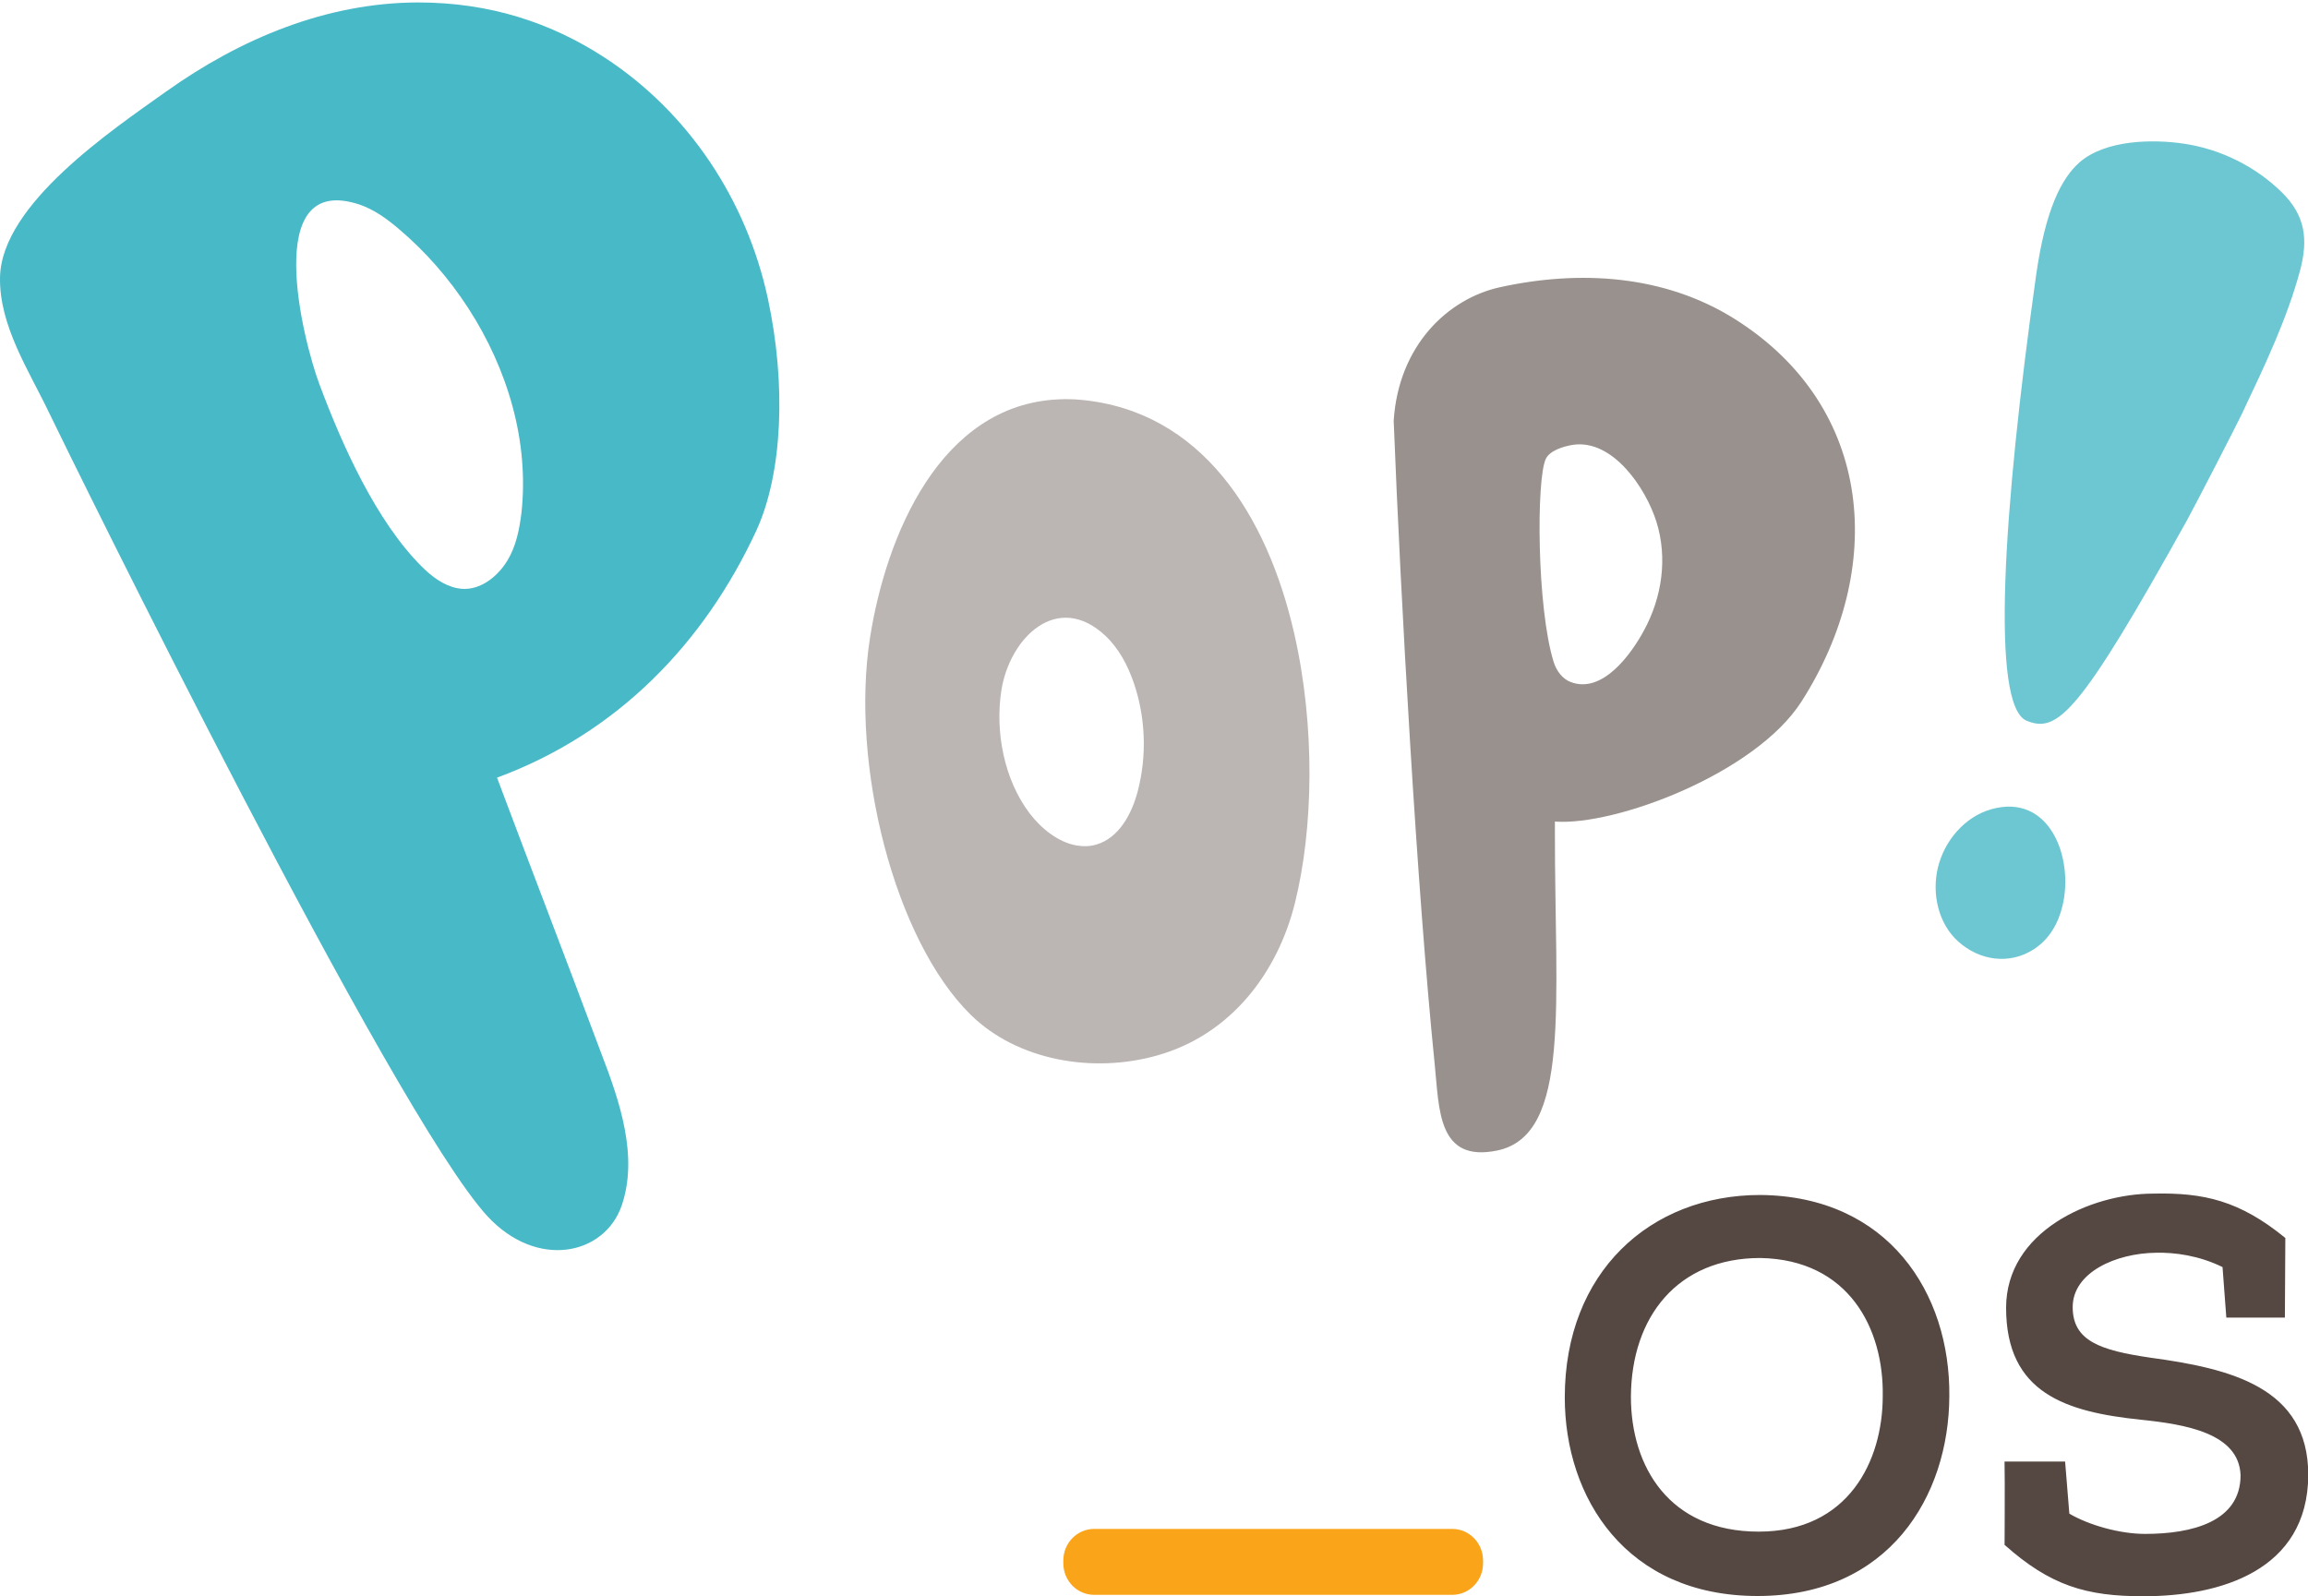 <?xml version="1.0" ?>
<svg xmlns="http://www.w3.org/2000/svg" xmlns:sodipodi="http://sodipodi.sourceforge.net/DTD/sodipodi-0.dtd" xmlns:inkscape="http://www.inkscape.org/namespaces/inkscape" id="svg14" version="1.1" viewBox="0 0 1012 700" sodipodi:docname="pop_edit.svg" inkscape:version="0.92.5 (2060ec1f9f, 2020-04-08)">
	<sodipodi:namedview pagecolor="#ffffff" bordercolor="#666666" borderopacity="1" objecttolerance="10" gridtolerance="10" guidetolerance="10" inkscape:pageopacity="0" inkscape:pageshadow="2" inkscape:window-width="1920" inkscape:window-height="1016" id="namedview11" showgrid="false" inkscape:zoom="0.8468512" inkscape:cx="506" inkscape:cy="350" inkscape:window-x="0" inkscape:window-y="27" inkscape:window-maximized="1" inkscape:current-layer="svg14"/>
	<defs id="defs18"/>
	<path style="fill:#6cc7d2;stroke-width:0.987" id="path2" d="m 904.39,397.085 c -1.855,7.88 -5.858,14.863 -12.692,19.252 -10.74,6.883 -23.823,4.888 -33.098,-3.491 -8.689,-7.781 -11.618,-20.948 -8.885,-32.319 2.831,-11.87 11.814,-22.344 23.334,-25.636 25.678,-7.282 36.32,21.247 31.34,42.194 z m -15.719,-80.997 c -15.914,-6.484 -10.447,-91.77 4.101,-195.311 4.101,-28.928 11.13,-42.593 19.039,-49.576 11.326,-9.875 31.926,-10.274 45.888,-8.18 16.012,2.394 31.34,9.975 42.959,21.446 10.252,10.175 11.423,20.549 7.908,34.015 -5.76,21.446 -15.621,41.995 -25.092,62.045 -2.246,4.888 -21.87,42.893 -24.506,47.581 -47.352,85.187 -56.823,93.466 -70.296,87.98 z"/>
	<path style="fill:#bbb5b3;stroke-width:0.987" id="path4" d="m 567.456,277.684 c 9.373,40.898 8.396,85.785 0.391,118.104 -7.518,30.524 -27.923,57.855 -60.338,67.032 -28.411,8.08 -61.509,2.195 -81.817,-17.756 C 392.301,412.347 372.774,335.539 381.463,279.779 c 7.03,-44.788 30.657,-102.144 82.5,-104.638 3.32,-0.2 6.639,-0.1 9.959,0.2 52.82,4.888 81.622,50.374 93.533,102.344 z m -95.486,93.067 c 2.929,0.499 5.858,0.499 8.787,-0.399 9.861,-2.893 15.524,-13.367 18.16,-23.541 4.003,-15.461 3.417,-32.12 -1.757,-47.282 -2.636,-7.681 -6.541,-15.162 -12.497,-20.748 -20.991,-19.651 -41.982,0.798 -45.595,24.04 -2.831,18.155 1.269,39.202 12.399,53.865 5.175,6.783 12.595,12.668 20.503,14.065 z"/>
	<path style="fill:#99918d;stroke-width:0.987" id="path6" d="m 681.785,364.367 c -0.098,75.511 7.323,133.266 -25.189,140.149 -26.361,5.486 -25.482,-18.155 -27.533,-38.005 -7.811,-76.908 -14.938,-204.688 -17.965,-281.994 2.148,-33.217 23.92,-53.566 46.571,-58.553 34.953,-7.681 72.249,-5.486 103.199,14.065 61.216,38.703 66.098,109.725 28.997,167.68 -20.308,31.621 -81.719,54.563 -108.081,52.568 z m 7.811,-169.276 c -3.808,0.599 -10.056,2.394 -11.814,6.185 -4.198,8.878 -3.905,65.237 3.417,88.878 1.172,3.89 3.808,7.581 7.615,8.978 13.864,5.187 26.361,-12.17 32.024,-22.643 7.908,-14.564 10.447,-31.721 5.467,-47.681 -4.686,-14.863 -19.234,-36.409 -36.71,-33.716 z"/>
	<path style="fill:#48b9c7;stroke-width:0.987" id="path8" d="m 331.67,232.597 c -22.944,49.576 -61.021,88.977 -113.743,108.429 15.133,40.399 30.559,80.299 45.595,120.598 8.396,21.746 16.402,45.586 9.08,67.032 -7.615,21.945 -37.296,28.03 -58.873,4.688 C 172.234,488.257 31.935,202.572 21.586,181.126 12.799,162.672 -0.382,142.921 0.008,121.575 0.692,89.455 49.314,56.936 72.648,40.278 105.258,17.036 142.944,1.176 183.267,1.076 c 31.438,0 58.287,8.778 82.11,24.339 36.515,23.94 61.9,62.144 71.273,105.336 8.201,38.005 6.444,76.908 -4.979,101.845 M 224.761,178.333 c -8.201,-30.424 -26.752,-58.454 -50.086,-78.105 -5.077,-4.289 -10.544,-8.279 -16.891,-10.474 -43.74,-14.663 -24.799,60.05 -17.672,78.903 9.861,26.434 24.799,59.85 44.814,79.8 4.394,4.389 9.568,8.279 15.524,9.476 9.08,1.895 17.476,-4.589 22.065,-12.17 3.808,-6.284 5.272,-13.766 6.151,-21.047 1.66,-15.461 0.195,-31.222 -3.905,-46.384 z"/>
	<path style="fill:#554741;fill-opacity:1;stroke-width:0.987" id="path10" d="m 854.729,612.318 c -0.195,43.79 -26.361,87.581 -84.063,87.581 -57.702,0 -84.551,-43.092 -84.551,-87.082 0,-54.863 37.394,-88.778 85.722,-88.778 56.042,0.499 83.379,42.992 82.891,88.279 z m -82.891,-60.648 c -36.222,0 -56.53,25.736 -56.725,60.848 0,30.524 16.695,59.152 56.042,59.152 39.346,0 54.382,-31.022 54.382,-59.451 0.488,-29.526 -14.84,-59.85 -53.699,-60.548 z M 878.942,677.455 c 0,6.484 0.195,-30.823 0,-36.509 h 26.556 l 1.855,22.843 c 8.689,5.087 22.163,8.878 33.195,8.878 20.503,0 41.885,-5.287 41.885,-25.736 -0.683,-18.554 -24.506,-22.344 -43.74,-24.339 -32.707,-3.392 -59.068,-11.571 -59.068,-49.077 0,-33.416 37.003,-50.075 64.536,-50.075 22.163,-0.499 37.882,3.092 57.897,19.451 0,13.466 -0.195,21.446 -0.195,34.913 h -25.678 l -1.66,-22.145 c -10.349,-5.087 -20.991,-6.484 -29.192,-6.284 -17.672,0.2 -36.515,8.678 -36.515,23.84 0,14.863 12.204,18.953 33.879,22.145 35.343,4.788 69.418,12.968 69.418,51.471 -0.195,42.095 -38.858,53.167 -72.054,53.167 -25.287,0.1 -41.104,-4.688 -61.119,-22.544 z" inkscape:connector-curvature="0"/>
	<path style="fill:#faa41a;stroke-width:0.987" id="path12" d="m 650.284,685.535 c 0,7.681 -6.053,13.865 -13.571,13.865 H 479.815 c -7.518,0 -13.571,-6.185 -13.571,-13.865 v -1.197 c 0,-7.681 6.053,-13.865 13.571,-13.865 h 156.897 c 7.518,0 13.571,6.185 13.571,13.865 z" inkscape:connector-curvature="0"/>
</svg>